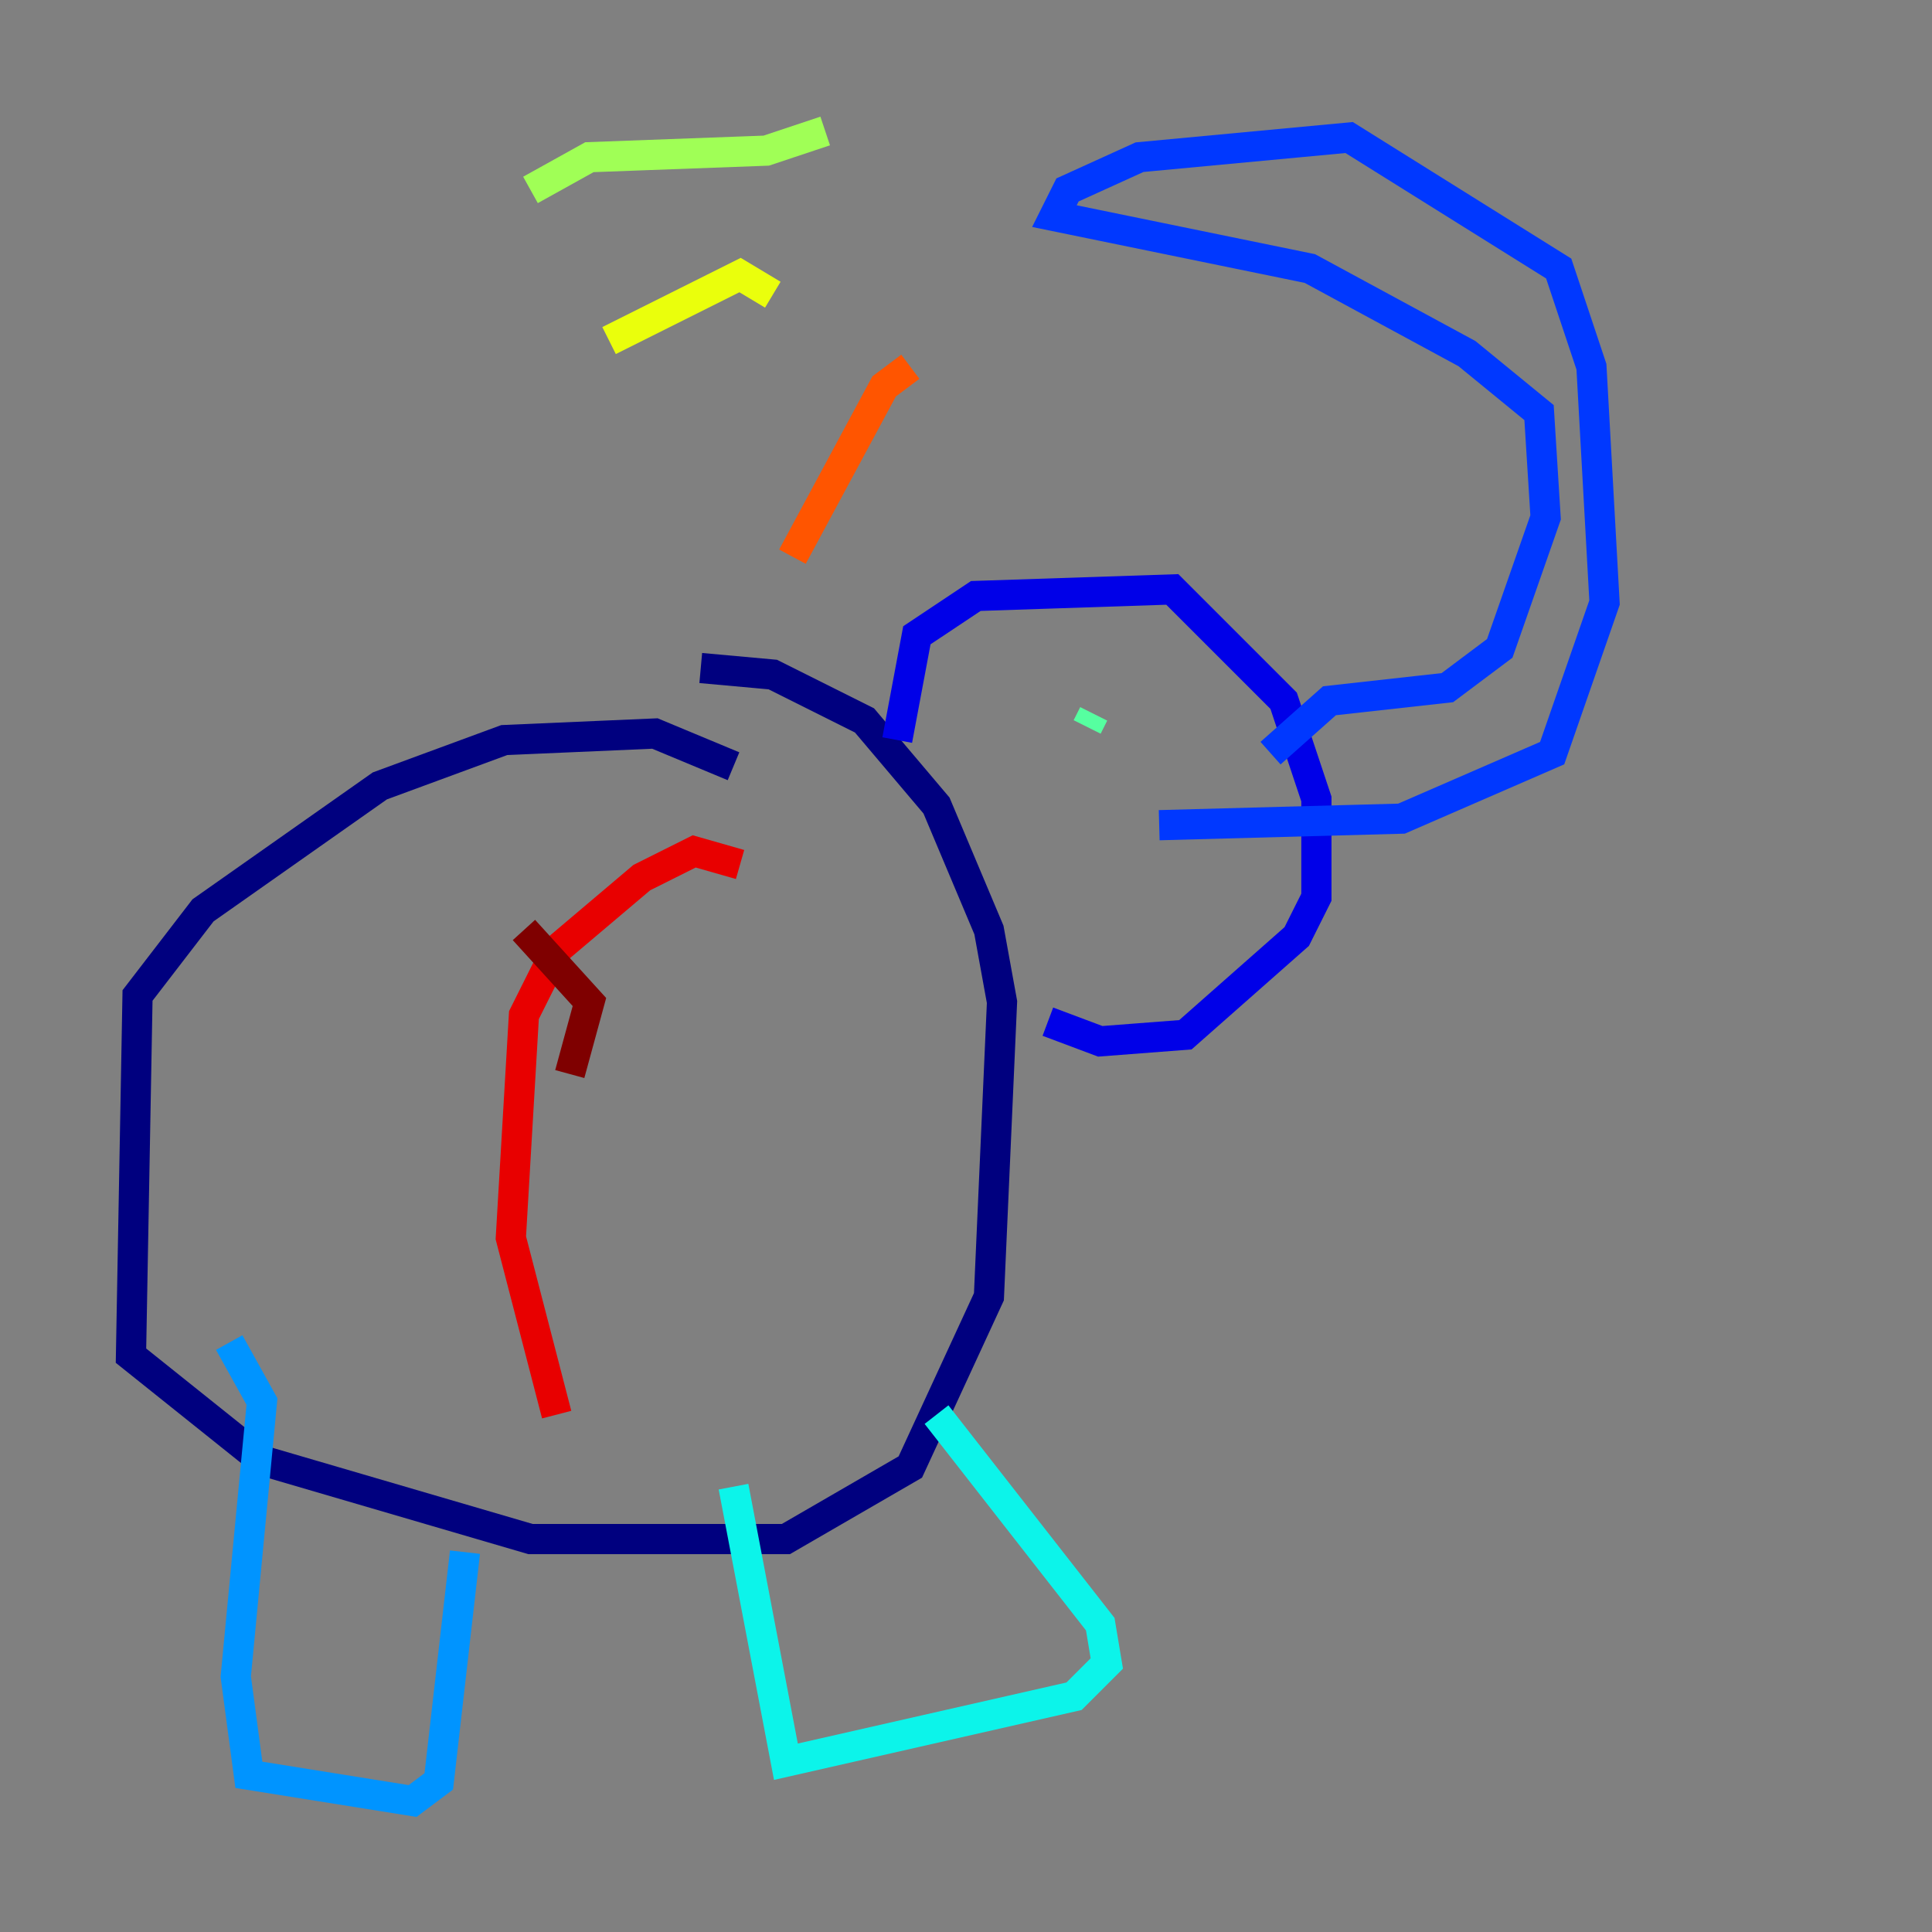 <?xml version="1.0" encoding="utf-8" ?>
<svg baseProfile="tiny" height="128" version="1.2" viewBox="0,0,128,128" width="128" xmlns="http://www.w3.org/2000/svg" xmlns:ev="http://www.w3.org/2001/xml-events" xmlns:xlink="http://www.w3.org/1999/xlink"><rect x="0" y="0" width="128" height="128" fill="#808080" stroke="none"/><defs /><polyline fill="none" points="48.597,50.766 43.39,48.597 33.41,49.031 25.166,52.068 13.451,60.312 9.112,65.953 8.678,89.817 17.356,96.759 35.146,101.966 52.068,101.966 60.312,97.193 65.519,85.912 66.386,66.386 65.519,61.614 62.047,53.37 57.275,47.729 51.2,44.691 46.427,44.258" stroke="#00007f" stroke-width="2" /><polyline fill="none" points="59.444,49.031 60.746,42.088 64.651,39.485 77.668,39.051 85.044,46.427 87.214,52.936 87.214,59.444 85.912,62.047 78.536,68.556 72.895,68.99 69.424,67.688" stroke="#0000e8" stroke-width="2" /><polyline fill="none" points="84.176,49.898 88.081,46.427 95.891,45.559 99.363,42.956 102.4,34.278 101.966,27.336 97.193,23.43 86.78,17.79 69.858,14.319 70.725,12.583 75.498,10.414 89.383,9.112 103.268,17.79 105.437,24.298 106.305,39.919 102.834,49.898 92.854,54.237 76.8,54.671" stroke="#0038ff" stroke-width="2" /><polyline fill="none" points="30.807,102.834 29.071,118.02 27.336,119.322 16.488,117.586 15.62,111.078 17.356,92.854 15.186,88.949" stroke="#0094ff" stroke-width="2" /><polyline fill="none" points="48.597,98.495 52.068,116.719 71.159,112.38 73.329,110.21 72.895,107.607 62.047,93.722" stroke="#0cf4ea" stroke-width="2" /><polyline fill="none" points="72.461,47.295 72.027,48.163" stroke="#56ffa0" stroke-width="2" /><polyline fill="none" points="54.671,8.678 50.766,9.98 39.051,10.414 35.146,12.583" stroke="#a0ff56" stroke-width="2" /><polyline fill="none" points="51.2,19.525 49.031,18.224 40.352,22.563" stroke="#eaff0c" stroke-width="2" /><polyline fill="none" points="56.841,31.241 56.841,31.241" stroke="#ffaa00" stroke-width="2" /><polyline fill="none" points="60.312,24.298 58.576,25.6 52.502,36.881" stroke="#ff5500" stroke-width="2" /><polyline fill="none" points="49.031,57.275 45.993,56.407 42.522,58.142 36.881,62.915 34.712,67.254 33.844,82.007 36.881,93.722" stroke="#e80000" stroke-width="2" /><polyline fill="none" points="37.749,71.159 39.051,66.386 34.712,61.614" stroke="#7f0000" stroke-width="2" /></svg>